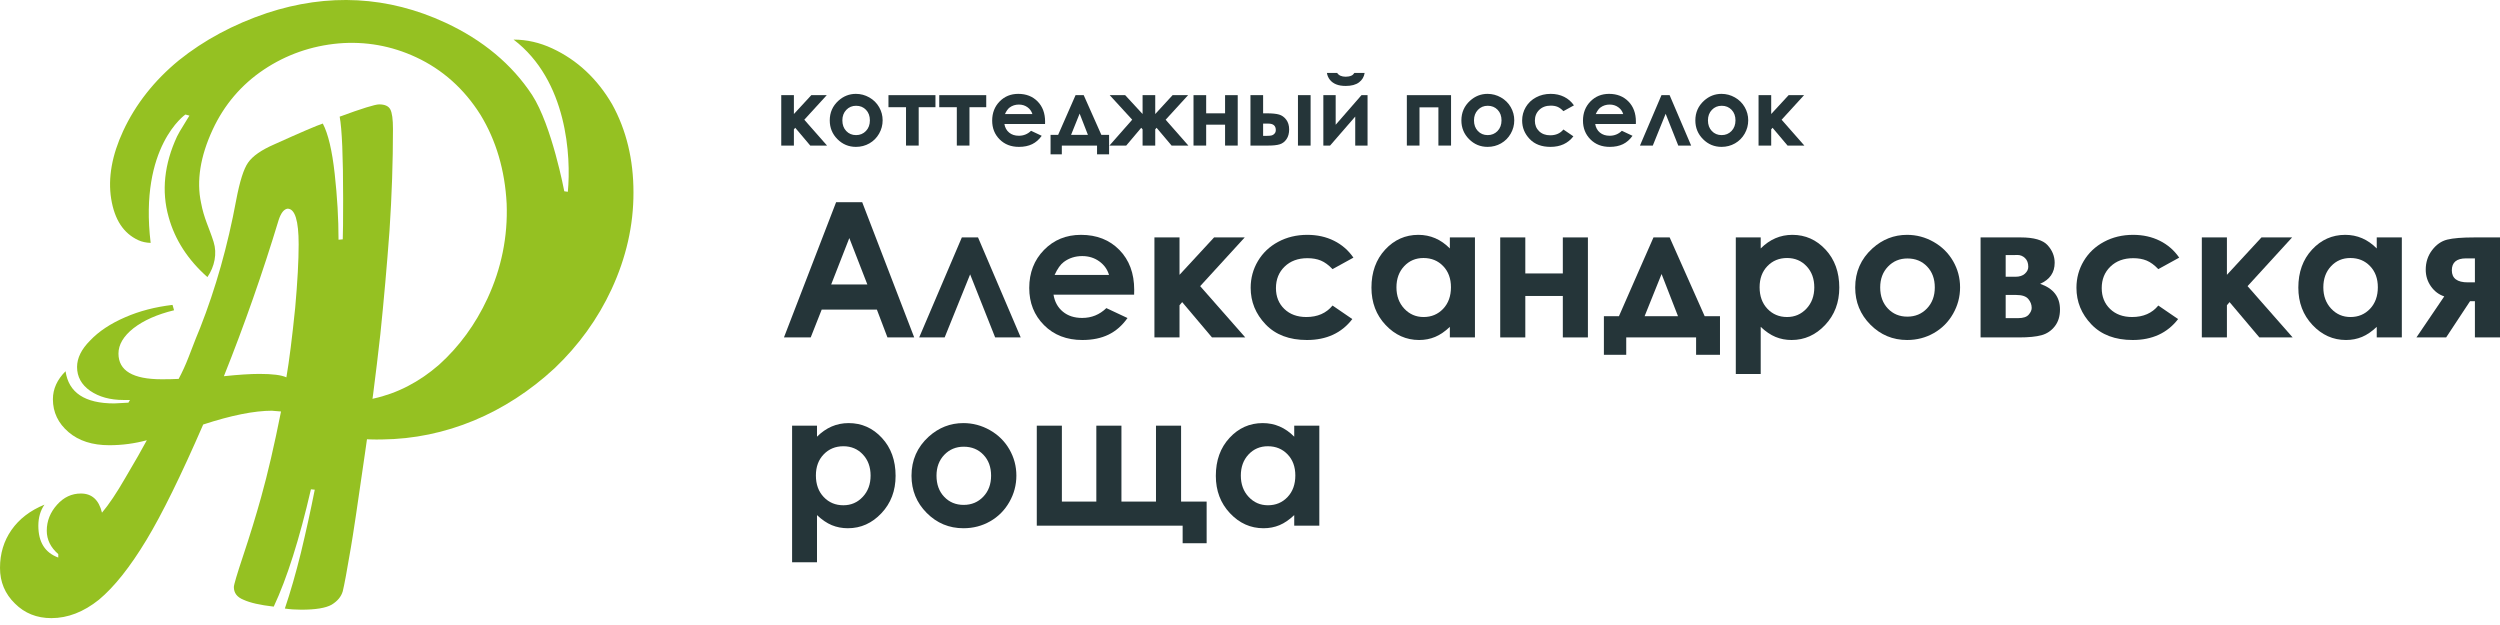 <svg width="240" height="60" viewBox="0 0 240 60" fill="none" xmlns="http://www.w3.org/2000/svg">
<path d="M36.688 42.188C39.709 42.155 42.673 41.543 45.504 40.367C48.295 39.206 50.895 37.521 53.231 35.36C55.547 33.163 57.39 30.609 58.706 27.774C60.111 24.748 60.82 21.622 60.813 18.483V18.481C60.817 15.323 60.127 12.472 58.763 10.008C57.337 7.56 55.403 5.755 53.017 4.647C51.807 4.085 50.568 3.802 49.324 3.802C49.318 3.802 49.311 3.802 49.305 3.802C54.463 7.727 54.829 15.037 54.513 18.411L54.171 18.363C54.171 18.363 52.988 12.06 51.077 9.109C49.145 6.175 46.347 3.842 42.761 2.177C37.264 -0.376 31.494 -0.685 25.614 1.257C22.416 2.334 19.577 3.857 17.18 5.783C14.822 7.715 13.02 9.999 11.825 12.571C10.743 14.902 10.355 17.093 10.672 19.082C10.999 21.094 11.852 22.395 13.28 23.058C13.617 23.214 14.014 23.302 14.463 23.319C13.343 14.05 17.799 10.994 17.799 10.994L18.187 11.101L17.965 11.454C17.308 12.505 17.076 12.927 16.997 13.098C15.762 15.758 15.49 18.36 16.188 20.83C16.783 23.003 18.035 24.942 19.911 26.601C20.605 25.587 20.857 24.336 20.507 23.224C20.069 21.831 19.579 20.981 19.301 19.468C18.851 17.376 19.225 15.01 20.416 12.445C21.522 10.062 23.174 8.124 25.327 6.684C27.475 5.248 29.889 4.402 32.501 4.168C35.076 3.95 37.572 4.394 39.924 5.485C42.48 6.672 44.568 8.536 46.13 11.026C47.631 13.485 48.474 16.353 48.639 19.555C48.758 22.705 48.139 25.764 46.799 28.651C45.647 31.133 44.084 33.273 42.153 35.012C40.248 36.674 38.128 37.768 35.848 38.264C33.621 38.762 31.48 38.545 29.483 37.618C28.973 37.381 28.467 37.092 27.978 36.757C27.527 37.572 27.219 38.572 27.032 39.815C27.472 40.081 27.856 40.291 28.174 40.439C30.831 41.672 33.693 42.26 36.688 42.188Z" fill="#95C122"/>
<path d="M17.151 36.374C17.494 35.736 17.814 35.037 18.108 34.276C18.672 32.803 19.04 31.871 19.212 31.479C20.709 27.675 21.862 23.59 22.672 19.223C23.015 17.407 23.396 16.205 23.813 15.616C24.255 14.978 25.101 14.389 26.352 13.849C28.904 12.696 30.45 12.034 30.99 11.861C31.505 12.843 31.885 14.451 32.131 16.683C32.376 18.891 32.499 21.002 32.499 23.013L32.904 22.977C32.928 22.486 32.941 21.198 32.941 19.112C32.941 15.015 32.83 12.377 32.609 11.199C34.744 10.414 36.007 10.021 36.4 10.021C36.939 10.021 37.296 10.181 37.468 10.5C37.639 10.819 37.725 11.445 37.725 12.377C37.725 15.518 37.615 18.769 37.394 22.13C37.148 25.467 36.854 28.792 36.511 32.104C36.093 35.858 35.603 39.662 35.038 43.514C34.327 48.471 33.873 51.501 33.677 52.605C33.309 54.789 33.051 56.175 32.904 56.764C32.756 57.279 32.4 57.708 31.836 58.052C31.272 58.37 30.303 58.53 28.929 58.53C28.364 58.53 27.837 58.494 27.346 58.42C27.886 56.825 28.401 55.034 28.892 53.046C29.382 51.01 29.824 48.998 30.217 47.01L29.849 46.974C28.745 51.758 27.554 55.512 26.279 58.236C24.978 58.088 24.009 57.868 23.371 57.574C22.758 57.328 22.451 56.923 22.451 56.359C22.451 56.138 22.746 55.144 23.334 53.377C23.997 51.39 24.573 49.513 25.064 47.746C25.702 45.465 26.34 42.717 26.978 39.502C26.34 39.453 26.058 39.428 26.132 39.428C24.414 39.428 22.206 39.87 19.507 40.753C17.372 45.661 15.556 49.354 14.06 51.832C12.489 54.433 10.968 56.347 9.496 57.574C8.024 58.751 6.502 59.34 4.932 59.34C3.533 59.34 2.368 58.873 1.435 57.941C0.478 57.009 0 55.868 0 54.519C0 53.145 0.368 51.93 1.104 50.875C1.841 49.82 2.895 49.01 4.27 48.446C3.877 49.01 3.681 49.685 3.681 50.47C3.681 52.04 4.318 53.059 5.594 53.525V53.193C4.859 52.556 4.49 51.808 4.49 50.949C4.49 50.016 4.822 49.182 5.484 48.446C6.122 47.734 6.882 47.378 7.766 47.378C8.821 47.378 9.496 47.992 9.79 49.218C10.453 48.434 11.201 47.318 12.035 45.869C12.992 44.25 13.679 43.048 14.096 42.262C12.918 42.581 11.716 42.741 10.489 42.741C8.87 42.741 7.569 42.324 6.588 41.49C5.582 40.631 5.079 39.576 5.079 38.324C5.079 37.343 5.484 36.447 6.294 35.638C6.588 37.698 8.146 38.729 10.968 38.729C11.042 38.729 11.495 38.705 12.33 38.656L12.477 38.398H11.851C10.575 38.398 9.508 38.104 8.649 37.515C7.815 36.926 7.398 36.165 7.398 35.233C7.398 34.374 7.815 33.528 8.649 32.693C9.483 31.81 10.612 31.062 12.035 30.448C13.385 29.859 14.894 29.467 16.562 29.27L16.71 29.785C15.09 30.178 13.789 30.755 12.808 31.515C11.851 32.276 11.373 33.086 11.373 33.944C11.373 35.589 12.759 36.41 15.532 36.41C16.145 36.41 16.685 36.398 17.151 36.374ZM21.494 36.116C22.893 35.969 24.034 35.895 24.917 35.895C26.169 35.895 27.027 36.006 27.493 36.226C27.763 34.656 28.046 32.423 28.34 29.528C28.561 27.05 28.671 25.026 28.671 23.455C28.671 21.173 28.315 20.032 27.604 20.032C27.26 20.081 26.978 20.437 26.757 21.1C25.212 26.203 23.457 31.209 21.494 36.116Z" fill="#95C122"/>
<path d="M80.266 19.412H82.772L87.764 32.393H85.196L84.18 29.719H78.884L77.828 32.393H75.26L80.266 19.412ZM81.534 22.854L79.793 27.31H83.266L81.534 22.854Z" fill="#253539"/>
<path d="M97.989 32.393H95.535L93.133 26.339L90.687 32.393H88.242L92.337 22.792H93.89L97.989 32.393Z" fill="#253539"/>
<path d="M108.875 28.289H101.137C101.248 28.972 101.547 29.515 102.032 29.917C102.517 30.321 103.136 30.522 103.89 30.522C104.79 30.522 105.563 30.207 106.21 29.578L108.24 30.531C107.734 31.248 107.128 31.779 106.422 32.123C105.716 32.467 104.878 32.64 103.908 32.64C102.402 32.64 101.175 32.165 100.228 31.214C99.28 30.265 98.807 29.075 98.807 27.645C98.807 26.18 99.279 24.964 100.224 23.996C101.167 23.029 102.351 22.545 103.775 22.545C105.287 22.545 106.516 23.029 107.463 23.996C108.41 24.964 108.884 26.242 108.884 27.831L108.875 28.289ZM106.466 26.392C106.307 25.857 105.993 25.422 105.525 25.086C105.056 24.751 104.513 24.583 103.894 24.583C103.222 24.583 102.633 24.772 102.127 25.148C101.808 25.384 101.514 25.798 101.243 26.392H106.466Z" fill="#253539"/>
<path d="M110.825 22.792H113.234V26.384L116.552 22.792H119.493L115.217 27.47L119.546 32.393H116.351L113.488 29.002L113.234 29.304V32.393H110.825V22.792Z" fill="#253539"/>
<path d="M129.929 24.733L127.924 25.836C127.547 25.442 127.174 25.169 126.806 25.016C126.438 24.863 126.007 24.786 125.512 24.786C124.611 24.786 123.882 25.055 123.325 25.593C122.769 26.13 122.491 26.819 122.491 27.658C122.491 28.475 122.758 29.142 123.295 29.659C123.83 30.175 124.534 30.434 125.406 30.434C126.484 30.434 127.323 30.066 127.924 29.331L129.823 30.631C128.794 31.97 127.341 32.64 125.465 32.64C123.776 32.64 122.454 32.14 121.498 31.14C120.542 30.14 120.064 28.969 120.064 27.628C120.064 26.698 120.297 25.842 120.761 25.06C121.226 24.277 121.874 23.663 122.707 23.216C123.539 22.769 124.47 22.545 125.5 22.545C126.453 22.545 127.309 22.735 128.067 23.114C128.826 23.493 129.447 24.033 129.929 24.733Z" fill="#253539"/>
<path d="M139.186 22.792H141.595V32.392H139.186V31.378C138.715 31.825 138.244 32.147 137.771 32.344C137.298 32.541 136.786 32.64 136.233 32.64C134.993 32.64 133.921 32.159 133.016 31.197C132.111 30.235 131.659 29.04 131.659 27.61C131.659 26.128 132.097 24.913 132.972 23.966C133.847 23.019 134.911 22.545 136.162 22.545C136.738 22.545 137.279 22.654 137.784 22.871C138.289 23.089 138.756 23.416 139.186 23.851V22.792ZM136.653 24.769C135.908 24.769 135.29 25.032 134.797 25.558C134.305 26.085 134.059 26.76 134.059 27.583C134.059 28.413 134.309 29.095 134.81 29.631C135.312 30.166 135.929 30.434 136.662 30.434C137.418 30.434 138.046 30.17 138.544 29.644C139.042 29.117 139.292 28.428 139.292 27.575C139.292 26.739 139.042 26.063 138.544 25.545C138.046 25.027 137.416 24.769 136.653 24.769Z" fill="#253539"/>
<path d="M146.43 26.251H150.031V22.792H152.439V32.393H150.031V28.413H146.43V32.393H144.021V22.792H146.43V26.251Z" fill="#253539"/>
<path d="M156.118 32.393V34.06H153.974V30.354H155.419L158.734 22.792H160.287L163.648 30.354H165.119V34.06H162.825V32.393H156.118ZM161.088 30.354L159.511 26.305L157.882 30.354H161.088Z" fill="#253539"/>
<path d="M169.028 22.792V23.851C169.463 23.416 169.934 23.089 170.44 22.871C170.946 22.654 171.487 22.545 172.063 22.545C173.317 22.545 174.381 23.019 175.258 23.966C176.134 24.913 176.572 26.128 176.572 27.61C176.572 29.04 176.119 30.235 175.214 31.197C174.307 32.159 173.234 32.64 171.993 32.64C171.44 32.64 170.925 32.541 170.449 32.344C169.972 32.147 169.499 31.825 169.028 31.378V35.905H166.637V22.792H169.028ZM171.56 24.769C170.802 24.769 170.172 25.027 169.672 25.545C169.172 26.063 168.922 26.739 168.922 27.575C168.922 28.428 169.172 29.117 169.672 29.644C170.172 30.17 170.802 30.434 171.56 30.434C172.296 30.434 172.915 30.166 173.418 29.631C173.921 29.095 174.172 28.413 174.172 27.583C174.172 26.76 173.925 26.085 173.431 25.558C172.937 25.032 172.314 24.769 171.56 24.769Z" fill="#253539"/>
<path d="M183.076 22.545C183.982 22.545 184.833 22.771 185.63 23.224C186.427 23.677 187.049 24.292 187.497 25.069C187.944 25.845 188.167 26.683 188.167 27.583C188.167 28.489 187.942 29.337 187.492 30.125C187.042 30.913 186.429 31.529 185.652 31.973C184.876 32.417 184.02 32.64 183.085 32.64C181.708 32.64 180.533 32.15 179.56 31.17C178.586 30.191 178.099 29.001 178.099 27.601C178.099 26.101 178.649 24.851 179.749 23.851C180.714 22.98 181.823 22.545 183.076 22.545ZM183.116 24.813C182.367 24.813 181.744 25.073 181.246 25.594C180.748 26.114 180.499 26.78 180.499 27.592C180.499 28.428 180.745 29.104 181.237 29.622C181.729 30.14 182.352 30.398 183.107 30.398C183.861 30.398 184.489 30.137 184.99 29.613C185.49 29.089 185.741 28.416 185.741 27.592C185.741 26.769 185.495 26.099 185.003 25.585C184.511 25.07 183.882 24.813 183.116 24.813Z" fill="#253539"/>
<path d="M190.135 32.393V22.792H193.992C195.257 22.792 196.115 23.041 196.568 23.538C197.022 24.035 197.248 24.598 197.248 25.228C197.248 26.163 196.783 26.837 195.853 27.248C197.125 27.684 197.759 28.504 197.759 29.71C197.759 30.363 197.592 30.903 197.256 31.329C196.921 31.756 196.496 32.04 195.982 32.181C195.467 32.322 194.747 32.393 193.824 32.393H190.135ZM192.545 26.569H193.475C193.871 26.569 194.177 26.471 194.392 26.273C194.607 26.076 194.715 25.857 194.715 25.616C194.715 25.257 194.612 24.978 194.405 24.778C194.199 24.578 193.953 24.477 193.67 24.477L193.36 24.486H192.545V26.569ZM192.545 30.54H193.758C194.23 30.54 194.562 30.429 194.754 30.209C194.946 29.988 195.042 29.772 195.042 29.56C195.042 29.248 194.934 28.963 194.718 28.704C194.503 28.445 194.115 28.316 193.554 28.316H192.545V30.54Z" fill="#253539"/>
<path d="M209.204 24.733L207.198 25.836C206.822 25.442 206.449 25.169 206.081 25.016C205.713 24.863 205.281 24.786 204.787 24.786C203.885 24.786 203.157 25.055 202.6 25.593C202.043 26.13 201.765 26.819 201.765 27.658C201.765 28.475 202.033 29.142 202.569 29.659C203.105 30.175 203.809 30.434 204.681 30.434C205.758 30.434 206.598 30.066 207.198 29.331L209.098 30.631C208.068 31.97 206.615 32.64 204.739 32.64C203.051 32.64 201.728 32.14 200.773 31.14C199.817 30.14 199.339 28.969 199.339 27.628C199.339 26.698 199.571 25.842 200.035 25.06C200.5 24.277 201.149 23.663 201.982 23.216C202.814 22.769 203.745 22.545 204.774 22.545C205.727 22.545 206.583 22.735 207.342 23.114C208.101 23.493 208.722 24.033 209.204 24.733Z" fill="#253539"/>
<path d="M211.375 22.792H213.784V26.384L217.101 22.792H220.042L215.766 27.47L220.095 32.393H216.9L214.038 29.002L213.784 29.304V32.393H211.375V22.792Z" fill="#253539"/>
<path d="M228.167 22.792H230.576V32.392H228.167V31.378C227.696 31.825 227.225 32.147 226.752 32.344C226.279 32.541 225.767 32.64 225.214 32.64C223.975 32.64 222.902 32.159 221.997 31.197C221.092 30.235 220.64 29.04 220.64 27.61C220.64 26.128 221.078 24.913 221.953 23.966C222.829 23.019 223.892 22.545 225.144 22.545C225.719 22.545 226.26 22.654 226.765 22.871C227.27 23.089 227.738 23.416 228.167 23.851V22.792ZM225.634 24.769C224.89 24.769 224.271 25.032 223.779 25.558C223.286 26.085 223.04 26.76 223.04 27.583C223.04 28.413 223.29 29.095 223.792 29.631C224.293 30.166 224.91 30.434 225.643 30.434C226.399 30.434 227.027 30.17 227.525 29.644C228.023 29.117 228.273 28.428 228.273 27.575C228.273 26.739 228.023 26.063 227.525 25.545C227.027 25.027 226.397 24.769 225.634 24.769Z" fill="#253539"/>
<path d="M234.648 28.454C234.129 28.284 233.703 27.962 233.37 27.489C233.036 27.015 232.87 26.482 232.87 25.888C232.87 25.177 233.073 24.553 233.479 24.018C233.885 23.483 234.368 23.145 234.93 23.004C235.492 22.863 236.37 22.792 237.564 22.792H240V32.393H237.591V28.916H237.123L234.83 32.393H231.977L234.648 28.454ZM237.591 27.107V24.804H236.749C235.834 24.804 235.376 25.186 235.376 25.951C235.376 26.722 235.887 27.107 236.908 27.107H237.591Z" fill="#253539"/>
<path d="M78.432 40.864V41.922C78.868 41.487 79.339 41.161 79.844 40.943C80.35 40.725 80.891 40.617 81.468 40.617C82.721 40.617 83.786 41.09 84.662 42.037C85.538 42.984 85.977 44.199 85.977 45.681C85.977 47.111 85.524 48.307 84.618 49.268C83.712 50.23 82.639 50.711 81.398 50.711C80.845 50.711 80.33 50.613 79.853 50.416C79.377 50.218 78.903 49.896 78.432 49.449V53.976H76.041V40.864H78.432ZM80.965 42.84C80.206 42.84 79.576 43.099 79.077 43.617C78.577 44.134 78.326 44.811 78.326 45.646C78.326 46.499 78.577 47.189 79.077 47.715C79.576 48.242 80.206 48.505 80.965 48.505C81.7 48.505 82.319 48.238 82.822 47.702C83.325 47.167 83.577 46.484 83.577 45.655C83.577 44.831 83.33 44.156 82.836 43.63C82.341 43.103 81.718 42.84 80.965 42.84Z" fill="#253539"/>
<path d="M92.481 40.617C93.386 40.617 94.238 40.843 95.035 41.296C95.832 41.749 96.454 42.364 96.901 43.14C97.348 43.917 97.572 44.755 97.572 45.655C97.572 46.561 97.347 47.408 96.896 48.196C96.446 48.984 95.834 49.601 95.057 50.045C94.28 50.489 93.424 50.711 92.489 50.711C91.113 50.711 89.938 50.221 88.964 49.242C87.99 48.263 87.504 47.073 87.504 45.672C87.504 44.173 88.054 42.923 89.153 41.922C90.118 41.052 91.227 40.617 92.481 40.617ZM92.52 42.884C91.772 42.884 91.148 43.145 90.65 43.665C90.153 44.186 89.904 44.852 89.904 45.664C89.904 46.499 90.15 47.176 90.642 47.693C91.134 48.211 91.757 48.47 92.511 48.47C93.265 48.47 93.893 48.208 94.394 47.684C94.895 47.161 95.145 46.487 95.145 45.664C95.145 44.84 94.899 44.171 94.407 43.656C93.915 43.142 93.286 42.884 92.52 42.884Z" fill="#253539"/>
<path d="M113.384 48.152H115.837V52.15H113.534V50.464H99.531V40.864H101.94V48.152H105.248V40.864H107.658V48.152H110.975V40.864H113.384V48.152Z" fill="#253539"/>
<path d="M124.246 40.864H126.655V50.464H124.246V49.449C123.776 49.896 123.305 50.218 122.831 50.416C122.359 50.613 121.846 50.711 121.294 50.711C120.054 50.711 118.982 50.23 118.077 49.268C117.172 48.307 116.72 47.111 116.72 45.681C116.72 44.199 117.157 42.984 118.033 42.037C118.908 41.09 119.972 40.617 121.223 40.617C121.799 40.617 122.34 40.725 122.845 40.943C123.35 41.161 123.817 41.487 124.246 41.922V40.864ZM121.714 42.84C120.969 42.84 120.351 43.103 119.858 43.63C119.366 44.156 119.12 44.831 119.12 45.655C119.12 46.484 119.37 47.167 119.871 47.702C120.373 48.238 120.989 48.505 121.722 48.505C122.479 48.505 123.106 48.242 123.605 47.715C124.103 47.189 124.352 46.499 124.352 45.646C124.352 44.811 124.103 44.134 123.605 43.617C123.106 43.099 122.476 42.84 121.714 42.84Z" fill="#253539"/>
<path d="M75 9.135H76.214V10.946L77.886 9.135H79.369L77.213 11.494L79.395 13.975H77.785L76.342 12.266L76.214 12.418V13.975H75V9.135Z" fill="#253539"/>
<path d="M82.166 9.011C82.623 9.011 83.052 9.125 83.453 9.353C83.855 9.582 84.169 9.892 84.394 10.283C84.62 10.674 84.733 11.097 84.733 11.551C84.733 12.008 84.619 12.435 84.392 12.832C84.165 13.229 83.856 13.54 83.465 13.764C83.073 13.988 82.642 14.1 82.17 14.1C81.476 14.1 80.884 13.853 80.393 13.359C79.902 12.866 79.656 12.265 79.656 11.56C79.656 10.804 79.934 10.173 80.489 9.669C80.975 9.23 81.534 9.011 82.166 9.011ZM82.186 10.154C81.808 10.154 81.494 10.285 81.244 10.548C80.992 10.81 80.867 11.146 80.867 11.555C80.867 11.976 80.991 12.317 81.239 12.578C81.486 12.839 81.801 12.97 82.181 12.97C82.561 12.97 82.878 12.838 83.131 12.574C83.383 12.31 83.509 11.97 83.509 11.555C83.509 11.14 83.385 10.803 83.137 10.543C82.889 10.284 82.572 10.154 82.186 10.154Z" fill="#253539"/>
<path d="M85.293 9.135H89.804V10.292H88.194V13.975H86.978V10.292H85.293V9.135Z" fill="#253539"/>
<path d="M90.168 9.135H94.679V10.292H93.069V13.975H91.854V10.292H90.168V9.135Z" fill="#253539"/>
<path d="M100.324 11.907H96.423C96.479 12.251 96.63 12.524 96.875 12.727C97.119 12.931 97.432 13.032 97.811 13.032C98.264 13.032 98.655 12.873 98.981 12.556L100.004 13.037C99.749 13.398 99.444 13.666 99.087 13.84C98.732 14.013 98.309 14.1 97.819 14.1C97.06 14.1 96.442 13.86 95.965 13.381C95.487 12.902 95.249 12.303 95.249 11.582C95.249 10.843 95.487 10.23 95.962 9.742C96.439 9.255 97.035 9.011 97.753 9.011C98.516 9.011 99.135 9.255 99.613 9.742C100.09 10.23 100.329 10.875 100.329 11.675L100.324 11.907ZM99.11 10.95C99.029 10.681 98.871 10.461 98.635 10.292C98.399 10.123 98.125 10.038 97.813 10.038C97.475 10.038 97.177 10.133 96.922 10.323C96.762 10.442 96.613 10.651 96.476 10.95H99.11Z" fill="#253539"/>
<path d="M101.935 13.975V14.816H100.854V12.947H101.582L103.254 9.135H104.036L105.73 12.947H106.472V14.816H105.316V13.975H101.935ZM104.44 12.947L103.645 10.906L102.823 12.947H104.44Z" fill="#253539"/>
<path d="M109.688 12.418L109.557 12.269L108.117 13.975H106.506L108.692 11.491L106.533 9.135H108.016L109.688 10.947V9.135H110.903V10.947L112.569 9.135H114.058L111.902 11.494L114.084 13.975H112.473L111.031 12.266L110.903 12.418V13.975H109.688V12.418Z" fill="#253539"/>
<path d="M115.792 10.879H117.607V9.135H118.821V13.975H117.607V11.969H115.792V13.975H114.577V9.135H115.792V10.879Z" fill="#253539"/>
<path d="M121.259 10.879H121.619C122.127 10.879 122.518 10.918 122.79 10.997C123.061 11.076 123.291 11.239 123.478 11.489C123.665 11.738 123.758 12.05 123.758 12.427C123.758 12.801 123.674 13.112 123.505 13.359C123.336 13.607 123.12 13.771 122.858 13.853C122.596 13.935 122.227 13.975 121.753 13.975H120.044V9.135H121.259V10.879ZM121.259 13.041H121.629C121.85 13.041 122.009 13.025 122.107 12.994C122.205 12.963 122.292 12.903 122.366 12.814C122.44 12.725 122.477 12.617 122.477 12.489C122.477 12.074 122.239 11.867 121.763 11.867H121.259V13.041ZM124.604 9.135H125.818V13.975H124.604V9.135Z" fill="#253539"/>
<path d="M127.687 13.975H127.041V9.135H128.225V11.978L130.703 9.135H131.285V13.975H130.102V11.191L127.687 13.975ZM127.384 7H128.367C128.444 7.122 128.552 7.213 128.69 7.273C128.827 7.334 128.995 7.365 129.194 7.365C129.396 7.365 129.579 7.329 129.741 7.258C129.848 7.21 129.942 7.125 130.022 7H131.005C130.949 7.377 130.768 7.679 130.465 7.907C130.161 8.136 129.735 8.25 129.19 8.25C128.822 8.25 128.515 8.199 128.267 8.096C128.019 7.995 127.82 7.848 127.669 7.658C127.518 7.469 127.422 7.249 127.384 7Z" fill="#253539"/>
<path d="M136.272 13.975H135.057V9.135H139.301V13.975H138.087V10.305H136.272V13.975Z" fill="#253539"/>
<path d="M142.802 9.011C143.259 9.011 143.688 9.125 144.089 9.353C144.491 9.582 144.806 9.892 145.031 10.283C145.256 10.674 145.369 11.097 145.369 11.551C145.369 12.008 145.256 12.435 145.028 12.832C144.801 13.229 144.492 13.54 144.101 13.764C143.71 13.988 143.278 14.1 142.807 14.1C142.113 14.1 141.52 13.853 141.03 13.359C140.538 12.866 140.293 12.265 140.293 11.56C140.293 10.804 140.571 10.173 141.125 9.669C141.612 9.23 142.17 9.011 142.802 9.011ZM142.822 10.154C142.444 10.154 142.13 10.285 141.88 10.548C141.629 10.81 141.503 11.146 141.503 11.555C141.503 11.976 141.627 12.317 141.875 12.578C142.123 12.839 142.438 12.97 142.817 12.97C143.198 12.97 143.514 12.838 143.767 12.574C144.019 12.31 144.146 11.97 144.146 11.555C144.146 11.14 144.022 10.803 143.774 10.543C143.525 10.284 143.209 10.154 142.822 10.154Z" fill="#253539"/>
<path d="M151.098 10.114L150.087 10.67C149.897 10.471 149.709 10.334 149.524 10.256C149.339 10.179 149.121 10.141 148.871 10.141C148.417 10.141 148.05 10.276 147.769 10.547C147.489 10.818 147.348 11.165 147.348 11.588C147.348 12 147.483 12.336 147.753 12.597C148.024 12.857 148.379 12.988 148.818 12.988C149.361 12.988 149.785 12.803 150.087 12.432L151.045 13.087C150.526 13.762 149.794 14.1 148.847 14.1C147.996 14.1 147.33 13.848 146.848 13.344C146.366 12.839 146.125 12.249 146.125 11.573C146.125 11.104 146.243 10.673 146.476 10.279C146.711 9.884 147.037 9.574 147.458 9.349C147.877 9.124 148.346 9.011 148.866 9.011C149.345 9.011 149.777 9.106 150.16 9.298C150.542 9.489 150.855 9.761 151.098 10.114Z" fill="#253539"/>
<path d="M157.041 11.907H153.14C153.197 12.251 153.347 12.524 153.592 12.727C153.836 12.931 154.149 13.032 154.528 13.032C154.982 13.032 155.372 12.873 155.698 12.556L156.721 13.037C156.466 13.398 156.161 13.666 155.805 13.84C155.449 14.013 155.026 14.1 154.537 14.1C153.777 14.1 153.159 13.86 152.682 13.381C152.205 12.902 151.966 12.303 151.966 11.582C151.966 10.843 152.204 10.23 152.679 9.742C153.156 9.255 153.753 9.011 154.47 9.011C155.233 9.011 155.852 9.255 156.33 9.742C156.807 10.23 157.046 10.875 157.046 11.675L157.041 11.907ZM155.827 10.95C155.747 10.681 155.588 10.461 155.352 10.292C155.116 10.123 154.842 10.038 154.53 10.038C154.192 10.038 153.894 10.133 153.639 10.323C153.479 10.442 153.33 10.651 153.193 10.95H155.827Z" fill="#253539"/>
<path d="M162.349 13.975H161.113L159.902 10.923L158.669 13.975H157.437L159.501 9.135H160.283L162.349 13.975Z" fill="#253539"/>
<path d="M165.263 9.011C165.719 9.011 166.148 9.125 166.55 9.353C166.952 9.582 167.266 9.892 167.491 10.283C167.716 10.674 167.829 11.097 167.829 11.551C167.829 12.008 167.716 12.435 167.489 12.832C167.261 13.229 166.952 13.54 166.561 13.764C166.17 13.988 165.738 14.1 165.267 14.1C164.573 14.1 163.98 13.853 163.49 13.359C162.998 12.866 162.753 12.265 162.753 11.56C162.753 10.804 163.031 10.173 163.585 9.669C164.072 9.23 164.63 9.011 165.263 9.011ZM165.282 10.154C164.904 10.154 164.59 10.285 164.34 10.548C164.089 10.81 163.963 11.146 163.963 11.555C163.963 11.976 164.087 12.317 164.335 12.578C164.583 12.839 164.898 12.97 165.277 12.97C165.658 12.97 165.974 12.838 166.227 12.574C166.479 12.31 166.606 11.97 166.606 11.555C166.606 11.14 166.482 10.803 166.234 10.543C165.985 10.284 165.669 10.154 165.282 10.154Z" fill="#253539"/>
<path d="M168.821 9.135H170.035V10.946L171.708 9.135H173.19L171.035 11.494L173.217 13.975H171.606L170.164 12.266L170.035 12.418V13.975H168.821V9.135Z" fill="#253539"/>
</svg>
